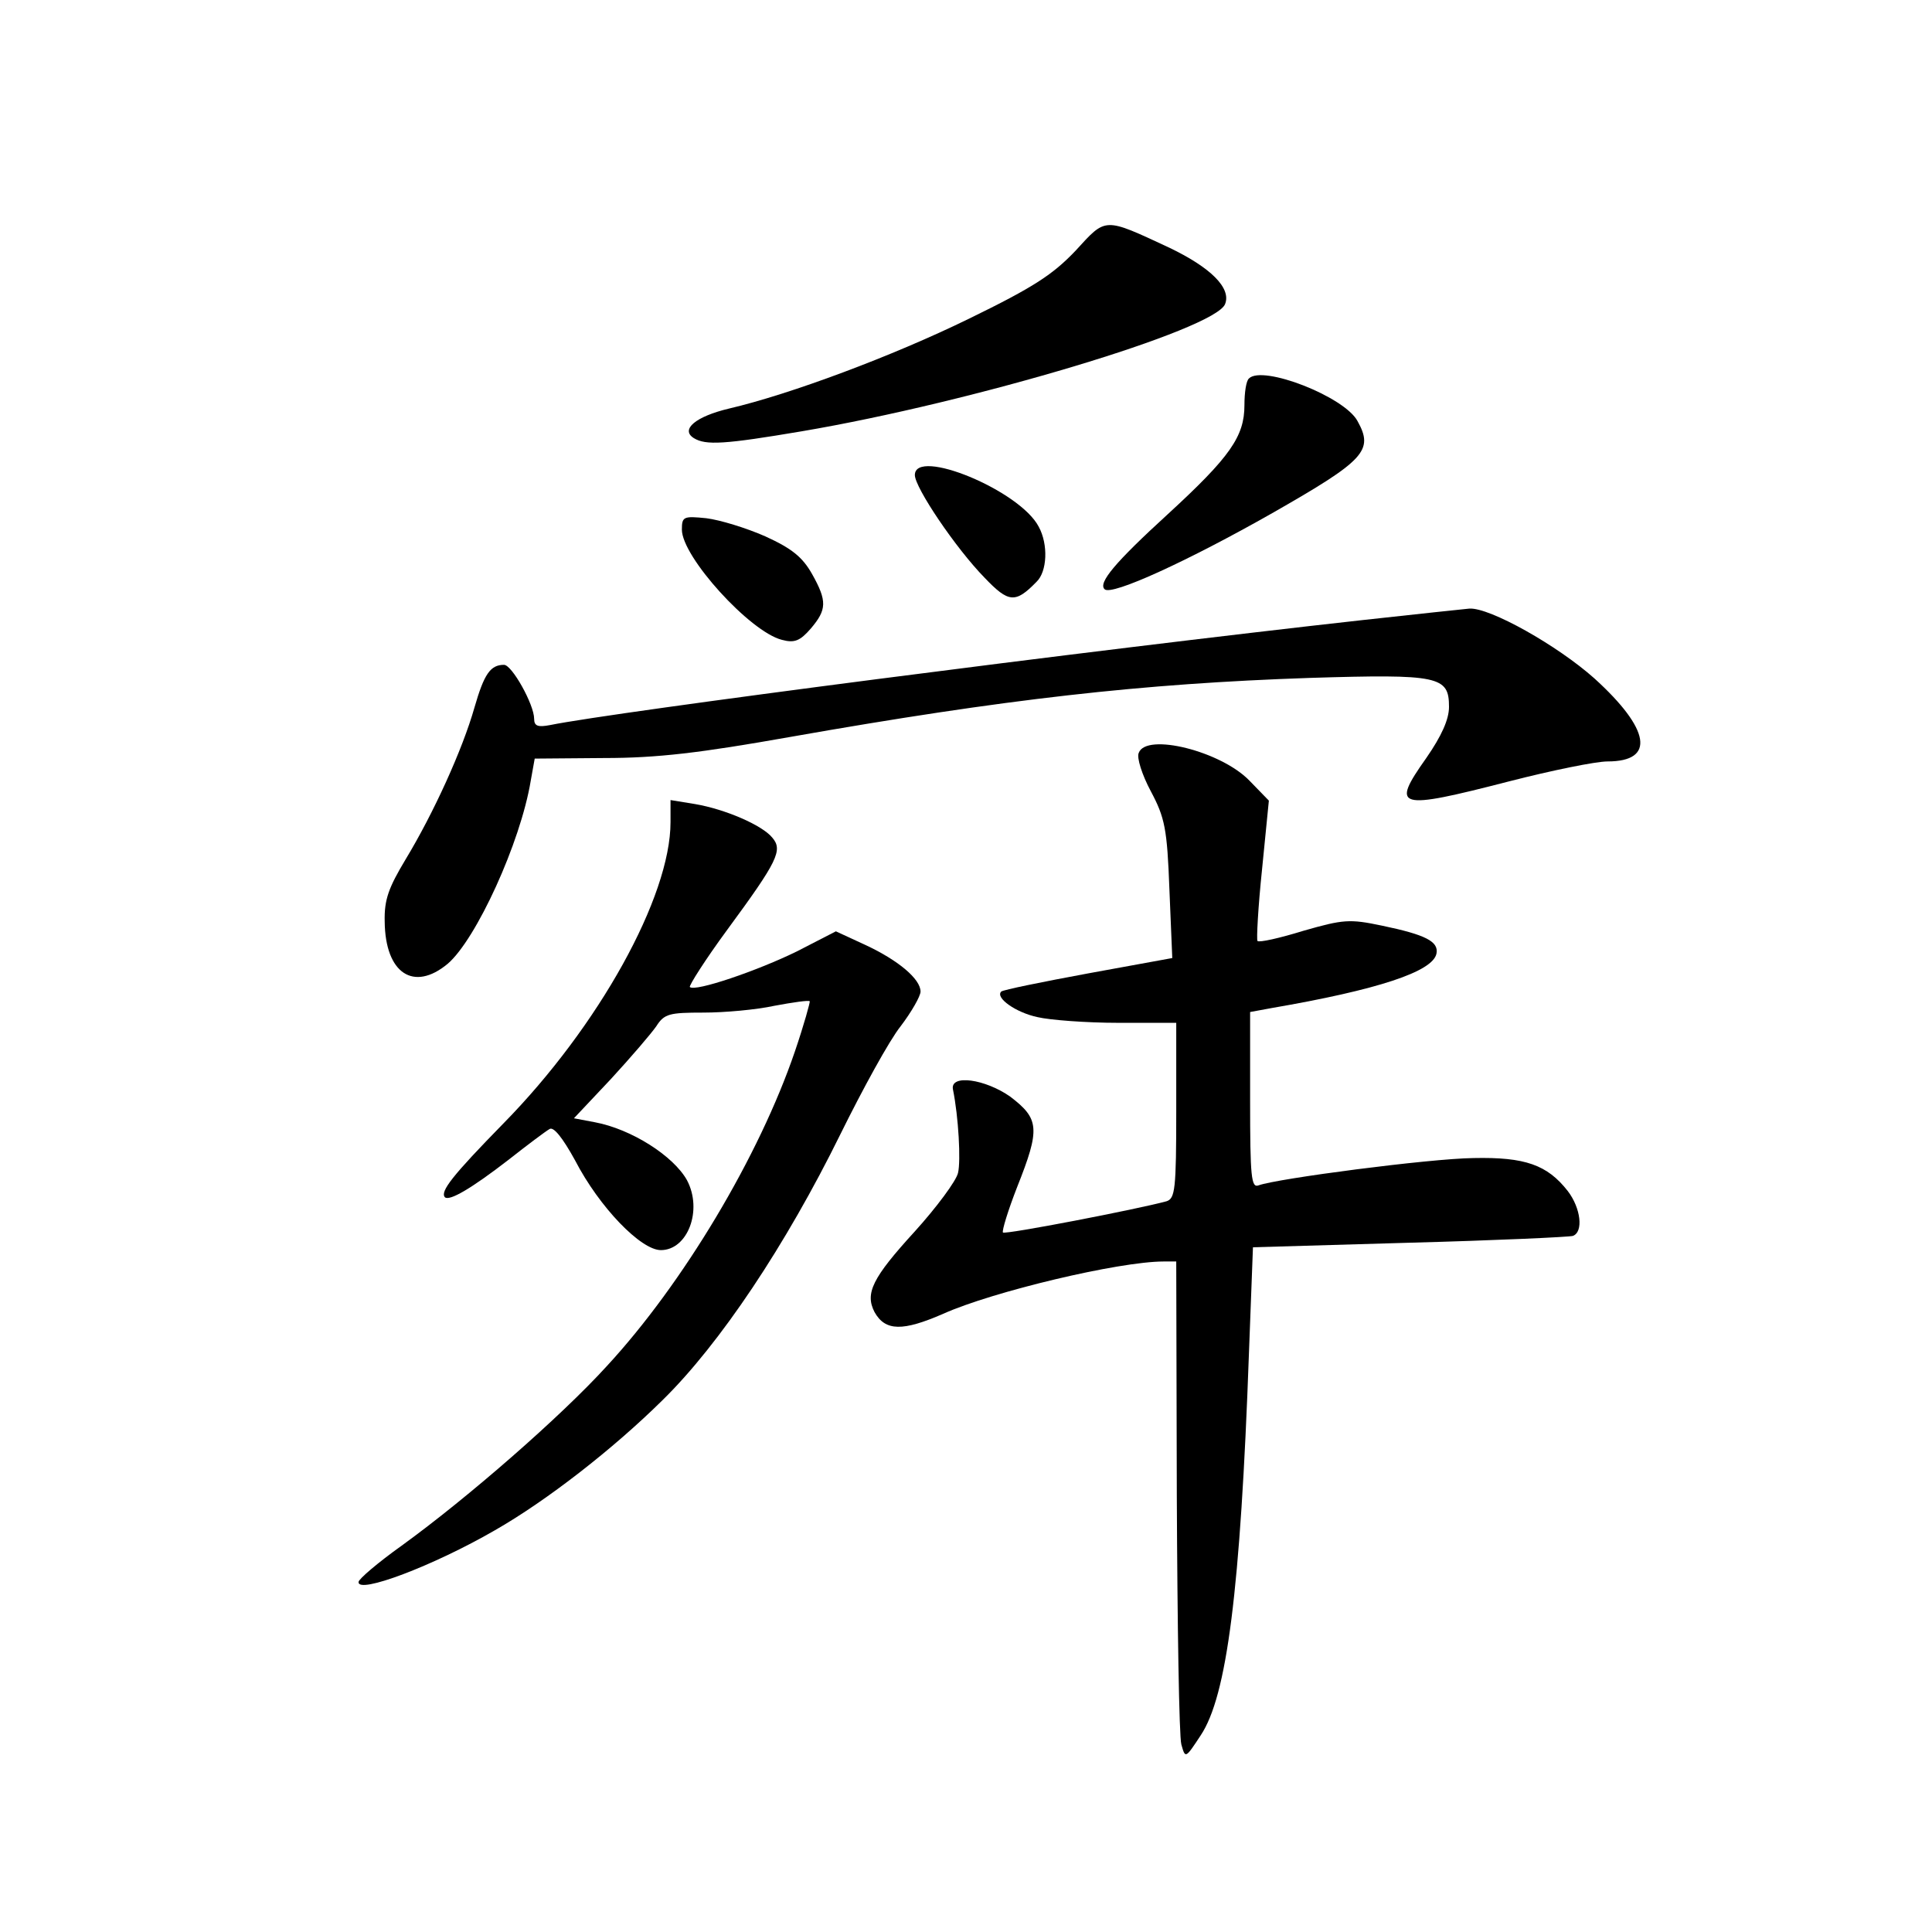 <?xml version="1.0" standalone="no"?>
<!DOCTYPE svg PUBLIC "-//W3C//DTD SVG 20010904//EN"
 "http://www.w3.org/TR/2001/REC-SVG-20010904/DTD/svg10.dtd">
<svg version="1.0" xmlns="http://www.w3.org/2000/svg"
 width="340pt" height="340pt" viewBox="0 0 340 340"
 preserveAspectRatio="xMidYMid meet">
<g transform="translate(0,340) scale(0.1,-0.1)"
fill="#000000" stroke="none">
<path d="M1893 2959 c-40 -42 -73 -64 -188 -120 -135 -66 -315 -133 -422 -158
-59 -14 -86 -37 -62 -52 21 -13 54 -11 190 12 301 51 728 179 745 224 11 28
-25 64 -98 99 -116 54 -111 54 -165 -5z"/>
<path d="M2198 2734 c-5 -4 -8 -25 -8 -47 0 -55 -25 -91 -135 -192 -93 -85
-123 -121 -111 -132 12 -12 147 50 295 134 163 93 179 110 150 162 -23 43
-167 99 -191 75z"/>
<path d="M1610 2564 c0 -22 72 -129 123 -181 42 -44 54 -45 91 -7 19 18 21 66
4 97 -33 64 -218 140 -218 91z"/>
<path d="M1200 2468 c0 -48 120 -180 176 -194 22 -6 32 -2 51 20 28 33 29 48
2 96 -17 30 -36 45 -82 66 -34 15 -80 29 -104 32 -40 4 -43 3 -43 -20z"/>
<path d="M2400 2309 c-487 -54 -1319 -162 -1432 -185 -21 -4 -28 -2 -28 11 0
25 -39 95 -53 95 -24 0 -35 -16 -52 -75 -21 -74 -72 -186 -121 -267 -30 -50
-38 -71 -37 -110 1 -91 51 -124 111 -74 50 43 128 213 146 322 l7 39 122 1
c94 0 169 9 327 37 380 67 620 94 915 104 228 7 245 3 245 -51 0 -22 -13 -51
-40 -90 -63 -89 -52 -92 146 -41 74 19 152 35 173 35 85 0 75 57 -23 146 -65
58 -184 125 -220 123 -11 -1 -95 -10 -186 -20z"/>
<path d="M2004 2075 c-4 -8 6 -39 21 -67 25 -47 29 -66 33 -174 l5 -120 -148
-27 c-81 -15 -150 -29 -153 -32 -11 -11 26 -37 64 -45 21 -5 85 -10 142 -10
l102 0 0 -154 c0 -139 -2 -155 -17 -160 -51 -14 -284 -59 -288 -55 -2 3 9 39
25 80 41 103 39 120 -12 159 -44 31 -106 40 -101 13 10 -49 14 -126 9 -147 -3
-14 -38 -61 -76 -103 -75 -82 -88 -109 -71 -142 19 -34 50 -34 121 -3 87 39
309 92 388 92 l22 0 1 -412 c1 -227 4 -424 8 -438 7 -25 7 -25 34 16 46 69 70
253 85 674 l7 185 275 8 c151 4 281 10 288 12 19 7 14 49 -9 79 -36 46 -75 60
-166 58 -78 -1 -345 -36 -378 -48 -13 -5 -15 14 -15 149 l0 156 38 7 c186 32
284 64 290 96 4 21 -19 33 -96 49 -57 12 -68 11 -138 -9 -42 -13 -78 -21 -81
-18 -2 2 1 59 8 126 l12 121 -34 35 c-50 52 -182 85 -195 49z"/>
<path d="M1180 1953 c0 -131 -126 -359 -294 -530 -90 -92 -112 -120 -103 -130
8 -7 46 15 112 66 33 26 65 50 72 54 7 5 23 -15 45 -55 43 -83 116 -158 151
-158 47 0 74 70 46 123 -24 43 -98 90 -162 102 l-37 7 65 69 c35 38 71 80 80
93 14 22 23 24 83 24 37 0 93 5 125 12 32 6 60 10 62 8 1 -1 -10 -41 -26 -88
-63 -185 -197 -409 -331 -554 -81 -89 -245 -232 -361 -316 -42 -30 -76 -59
-76 -64 -2 -22 131 28 240 91 91 52 208 143 295 229 101 99 217 273 313 468
39 79 86 165 106 190 19 25 35 53 35 61 0 22 -39 55 -97 82 l-52 24 -68 -35
c-69 -34 -180 -72 -189 -63 -2 2 27 48 66 101 89 121 98 140 79 162 -18 22
-83 50 -136 59 l-43 7 0 -39z"/>
</g>
</svg>
